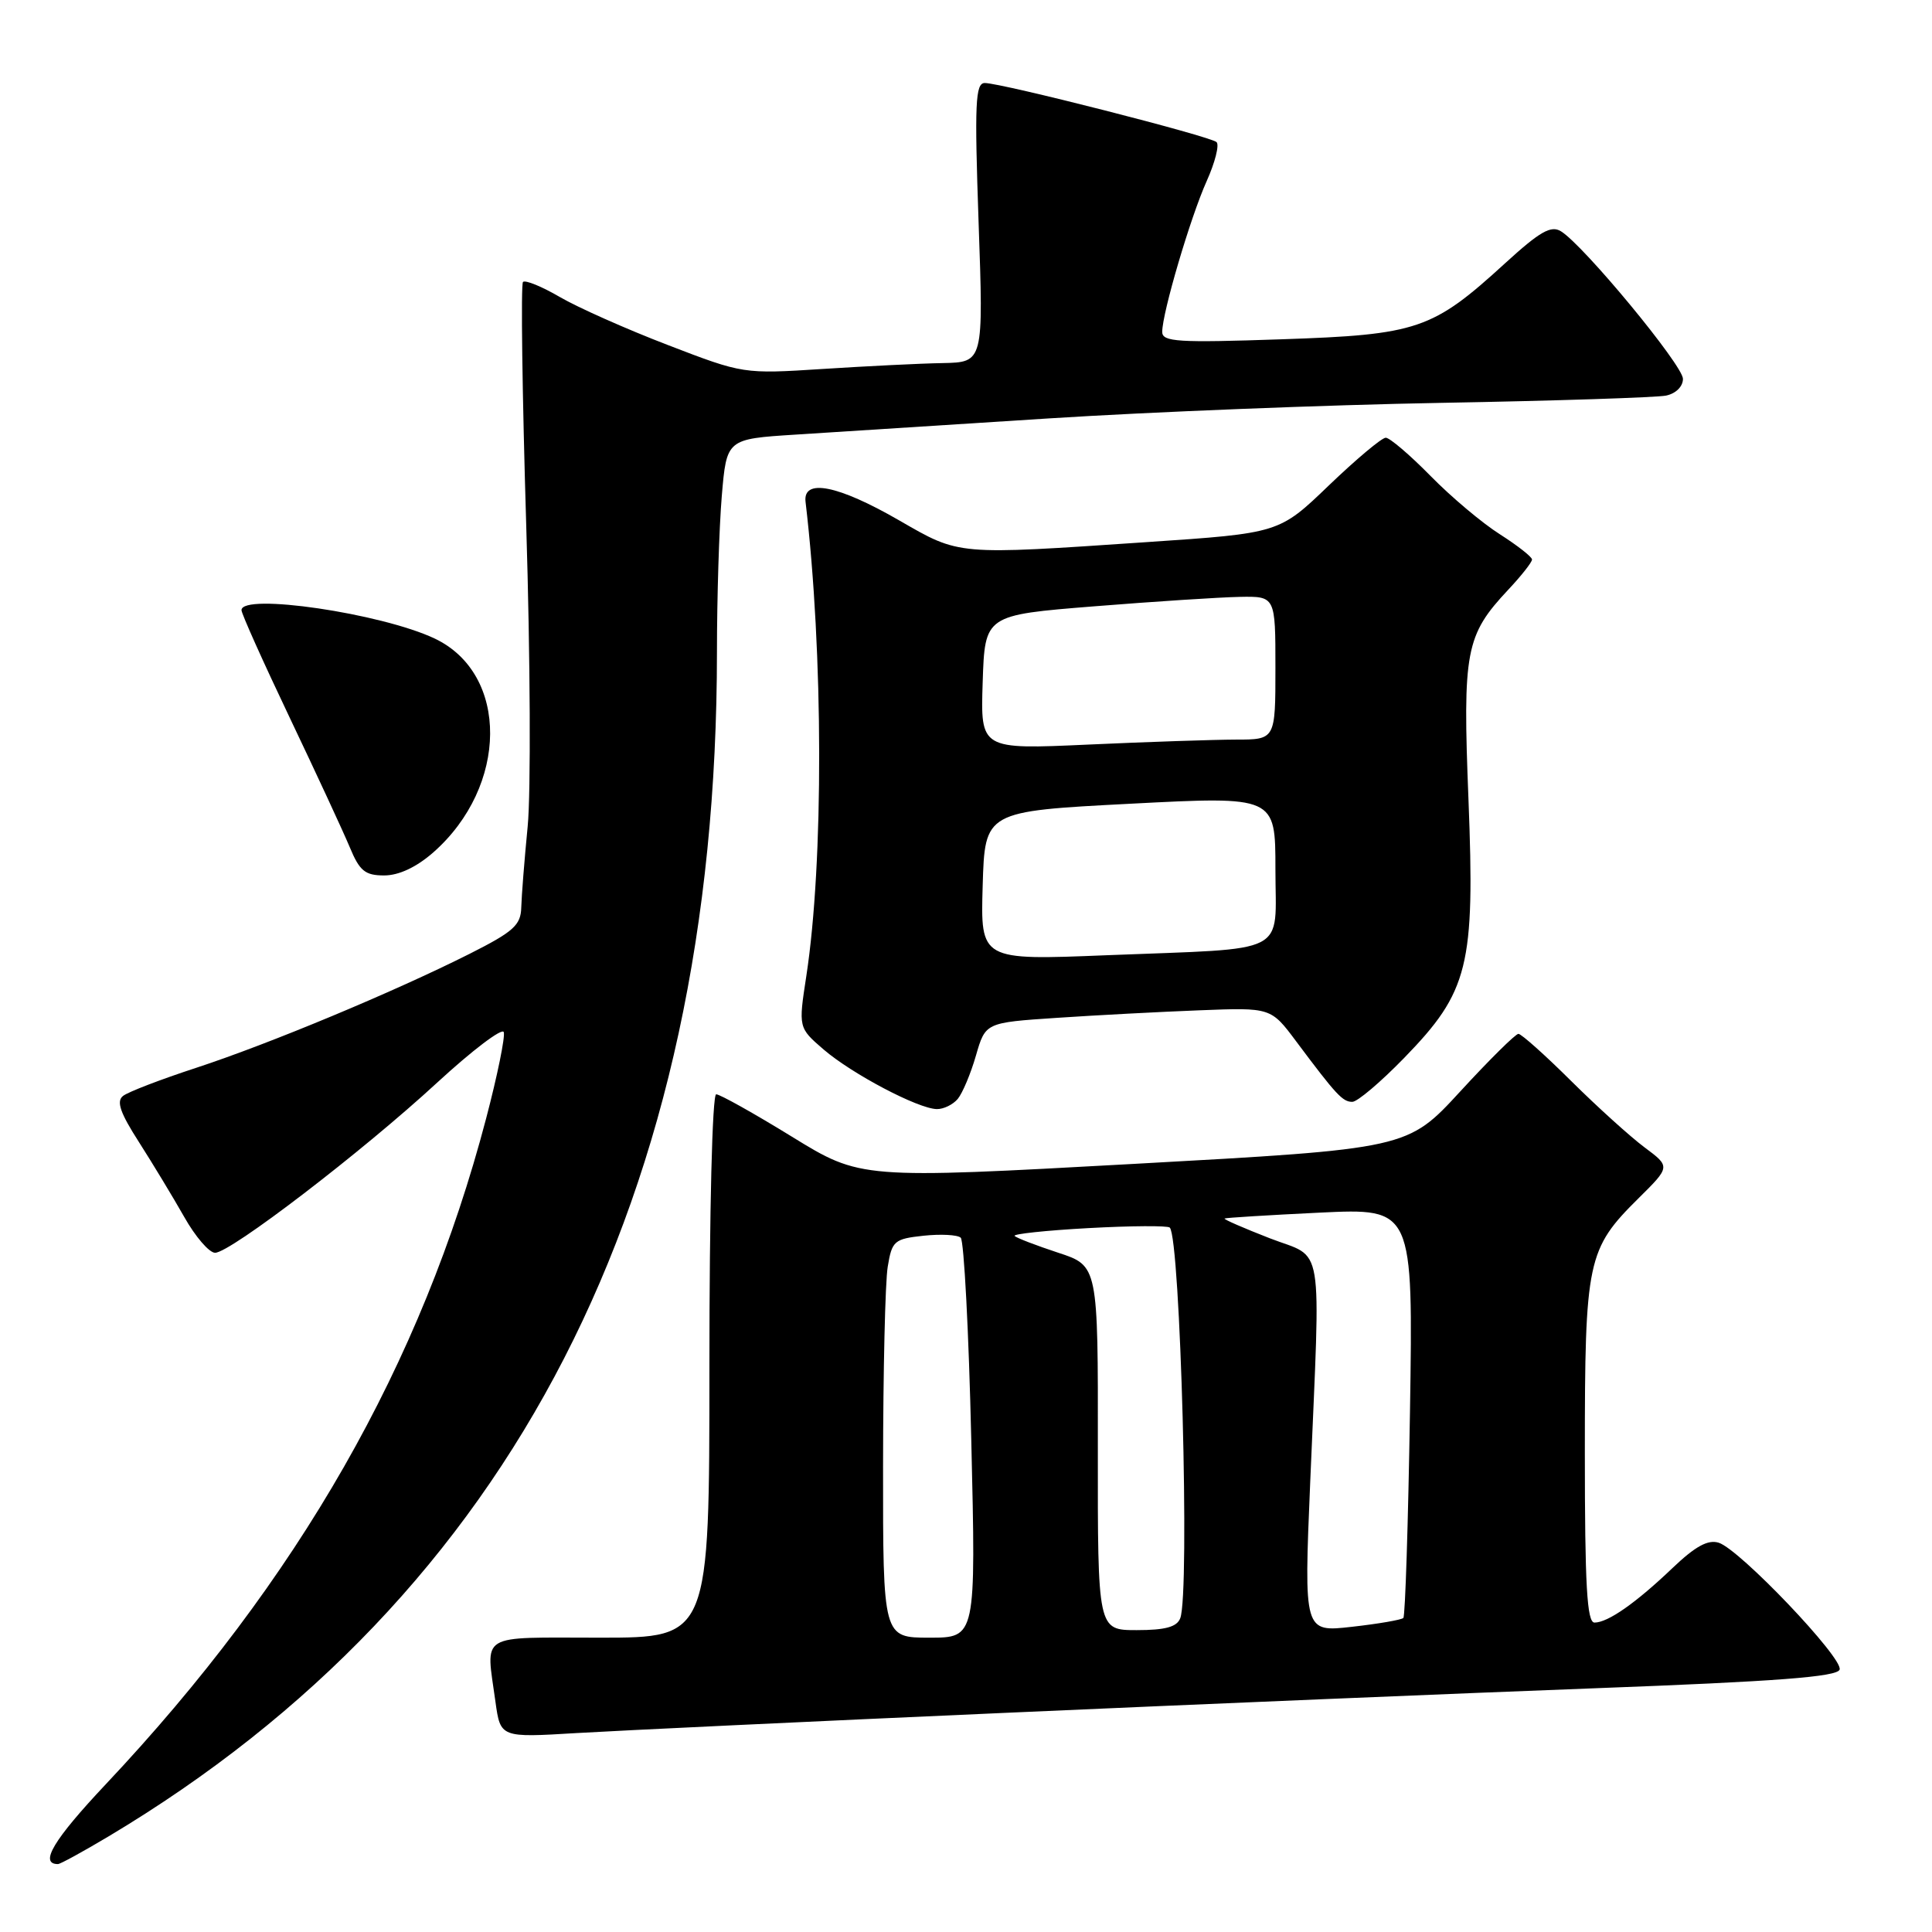<?xml version="1.0" encoding="UTF-8" standalone="no"?>
<!DOCTYPE svg PUBLIC "-//W3C//DTD SVG 1.1//EN" "http://www.w3.org/Graphics/SVG/1.1/DTD/svg11.dtd" >
<svg xmlns="http://www.w3.org/2000/svg" xmlns:xlink="http://www.w3.org/1999/xlink" version="1.1" viewBox="0 0 256 256">
 <g >
 <path fill="currentColor"
d=" M 14.37 243.34 C 67.90 211.38 94.99 158.63 95.00 86.40 C 95.00 79.20 95.29 69.90 95.64 65.73 C 96.28 58.17 96.28 58.17 105.39 57.59 C 110.40 57.27 125.53 56.31 139.00 55.44 C 152.47 54.58 175.88 53.65 191.00 53.38 C 206.12 53.11 219.51 52.67 220.75 52.42 C 222.06 52.15 223.00 51.22 223.00 50.20 C 223.00 48.41 209.87 32.52 206.84 30.65 C 205.52 29.83 204.05 30.67 199.46 34.86 C 189.80 43.69 187.88 44.35 169.75 44.96 C 156.09 45.43 154.00 45.30 154.00 43.98 C 154.00 41.47 157.73 28.81 159.89 24.00 C 161.00 21.53 161.59 19.20 161.20 18.83 C 160.40 18.06 132.71 11.00 130.49 11.00 C 129.24 11.00 129.12 13.65 129.67 29.50 C 130.32 48.00 130.32 48.00 124.91 48.11 C 121.93 48.16 114.78 48.52 109.00 48.89 C 98.52 49.56 98.48 49.56 88.50 45.72 C 83.00 43.61 76.55 40.74 74.17 39.35 C 71.79 37.96 69.60 37.07 69.30 37.36 C 69.00 37.66 69.20 52.21 69.73 69.70 C 70.27 87.19 70.35 105.10 69.92 109.50 C 69.49 113.90 69.11 118.73 69.07 120.24 C 69.01 122.59 68.05 123.45 62.22 126.39 C 52.20 131.43 35.67 138.32 26.00 141.49 C 21.32 143.02 16.96 144.69 16.30 145.22 C 15.39 145.93 15.93 147.47 18.41 151.33 C 20.23 154.18 22.93 158.64 24.41 161.25 C 25.88 163.86 27.72 166.00 28.50 166.00 C 30.52 166.00 48.01 152.60 57.94 143.44 C 62.59 139.16 66.55 136.16 66.75 136.76 C 66.96 137.37 65.91 142.51 64.42 148.18 C 55.88 180.72 39.55 209.32 14.01 236.43 C 7.10 243.77 5.16 247.00 7.68 247.00 C 7.99 247.00 11.00 245.35 14.37 243.34 Z  M 133.00 226.97 C 158.57 225.83 193.86 224.36 211.42 223.70 C 235.41 222.80 243.44 222.19 243.76 221.23 C 244.26 219.72 230.53 205.30 227.74 204.42 C 226.32 203.97 224.64 204.89 221.64 207.75 C 216.77 212.40 213.06 215.00 211.28 215.00 C 210.28 215.00 210.00 210.09 210.00 192.47 C 210.00 166.95 210.31 165.51 217.14 158.75 C 221.34 154.59 221.34 154.59 217.92 152.04 C 216.04 150.64 211.67 146.69 208.20 143.25 C 204.74 139.81 201.59 137.00 201.20 136.99 C 200.82 136.99 197.35 140.42 193.50 144.61 C 186.50 152.22 186.50 152.22 150.27 154.22 C 114.04 156.22 114.04 156.22 104.92 150.61 C 99.90 147.52 95.39 145.00 94.90 145.00 C 94.38 145.00 94.00 160.40 94.00 181.00 C 94.00 217.00 94.00 217.00 79.50 217.00 C 63.17 217.00 64.39 216.25 65.65 225.49 C 66.31 230.25 66.31 230.25 76.40 229.64 C 81.96 229.31 107.42 228.10 133.00 226.97 Z  M 126.91 145.61 C 127.54 144.84 128.63 142.26 129.32 139.86 C 130.58 135.50 130.58 135.50 140.04 134.87 C 145.24 134.52 153.75 134.07 158.95 133.87 C 168.40 133.50 168.40 133.50 171.76 138.00 C 177.09 145.13 177.91 146.00 179.19 146.00 C 179.86 146.00 182.95 143.38 186.06 140.18 C 194.61 131.39 195.45 128.00 194.58 105.93 C 193.80 86.24 194.19 84.18 199.85 78.14 C 201.58 76.30 203.00 74.50 203.00 74.14 C 203.00 73.79 201.08 72.29 198.75 70.80 C 196.41 69.32 192.27 65.84 189.54 63.05 C 186.81 60.27 184.14 58.00 183.62 58.00 C 183.09 58.00 179.70 60.85 176.08 64.32 C 169.50 70.65 169.50 70.65 152.00 71.83 C 126.61 73.55 127.23 73.61 119.14 68.95 C 111.03 64.27 106.36 63.35 106.74 66.50 C 109.11 86.52 109.15 114.26 106.84 129.34 C 105.79 136.18 105.79 136.18 109.14 139.07 C 112.90 142.30 121.64 146.91 124.13 146.96 C 125.02 146.98 126.27 146.37 126.91 145.61 Z  M 57.40 112.96 C 67.37 104.20 67.48 89.30 57.60 84.61 C 50.55 81.27 32.00 78.54 32.00 80.85 C 32.00 81.32 34.88 87.73 38.39 95.10 C 41.90 102.47 45.48 110.19 46.34 112.25 C 47.65 115.41 48.37 116.00 50.91 116.00 C 52.85 116.00 55.17 114.91 57.40 112.96 Z  M 117.01 194.25 C 117.02 181.74 117.29 169.85 117.63 167.84 C 118.19 164.42 118.49 164.16 122.37 163.74 C 124.64 163.50 126.86 163.61 127.30 164.00 C 127.73 164.38 128.37 176.46 128.70 190.85 C 129.32 217.00 129.32 217.00 123.16 217.00 C 117.00 217.00 117.00 217.00 117.01 194.25 Z  M 145.47 191.86 C 145.50 167.72 145.50 167.72 140.21 165.99 C 137.30 165.03 134.71 164.04 134.44 163.77 C 134.18 163.51 138.58 163.04 144.23 162.73 C 149.87 162.42 154.72 162.39 155.00 162.66 C 156.41 164.07 157.68 211.06 156.39 214.42 C 155.95 215.58 154.41 216.00 150.62 216.00 C 145.45 216.00 145.45 216.00 145.47 191.86 Z  M 173.61 196.39 C 174.99 163.61 175.54 166.90 168.26 164.08 C 164.82 162.74 162.12 161.57 162.26 161.46 C 162.39 161.36 168.07 161.01 174.87 160.68 C 187.25 160.09 187.25 160.09 186.83 187.01 C 186.59 201.81 186.20 214.13 185.95 214.39 C 185.69 214.64 182.63 215.17 179.13 215.56 C 172.77 216.28 172.77 216.28 173.61 196.39 Z  M 130.21 117.37 C 130.50 107.50 130.50 107.50 149.75 106.50 C 169.00 105.50 169.00 105.50 169.00 115.17 C 169.00 126.71 171.18 125.60 146.71 126.57 C 129.92 127.25 129.92 127.25 130.21 117.37 Z  M 130.21 90.41 C 130.50 81.50 130.50 81.50 145.00 80.34 C 152.97 79.70 161.64 79.14 164.25 79.09 C 169.00 79.00 169.00 79.00 169.00 88.50 C 169.00 98.00 169.00 98.00 163.75 98.00 C 160.86 98.01 152.07 98.30 144.21 98.66 C 129.92 99.31 129.92 99.31 130.21 90.41 Z "/>
</g>
</svg>
